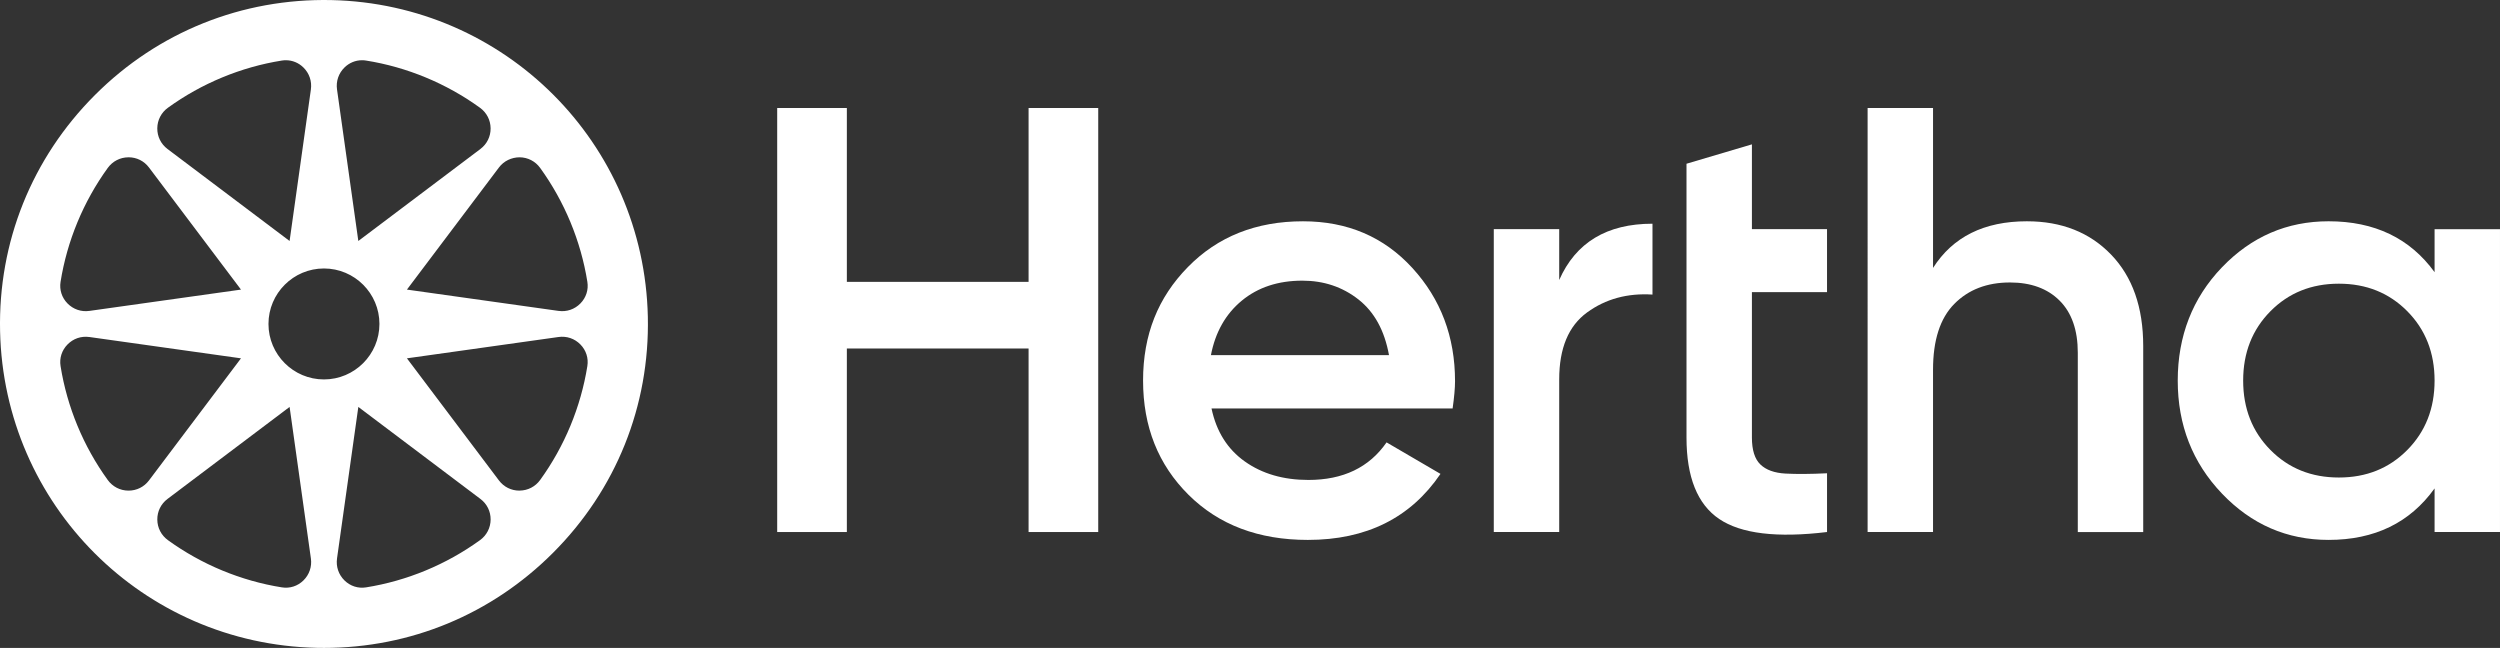 <?xml version="1.0" encoding="UTF-8"?>
<svg id="Layer_2" data-name="Layer 2" xmlns="http://www.w3.org/2000/svg" viewBox="0 0 2819.01 730.59">
  <rect x="0" y="0" width="2819.01" height="730.59" fill="#333333" stroke="none"/>
  <defs>
    <style>
      .cls-1 {
        fill: #fff;
        stroke-width: 0px;
      }
    </style>
  </defs>
  <g id="Layer_1-2" data-name="Layer 1">
    <g>
      <path class="cls-1" d="m373.5.08C273.08-1.95,178.33,35.87,107.1,107.11,35.88,178.35-2.12,272.95.09,373.5c4.32,195.87,161.13,352.68,357,357,2.78.06,5.54.09,8.31.09,97.44,0,188.82-37.85,258.07-107.11,71.24-71.24,109.25-165.85,107.03-266.4C726.19,161.21,569.37,4.4,373.5.08Zm-184.66,562.55l137.71-103.77,24.02,170.9c1.29,9.2-1.77,18.21-8.41,24.73-6.51,6.4-15.35,9.3-24.33,7.83-46.05-7.33-90.47-25.73-128.45-53.22-7.54-5.46-11.92-13.91-12-23.2-.09-9.23,4.09-17.72,11.47-23.27ZM350.56,100.84l-24.02,170.89-137.71-103.76c-7.38-5.56-11.56-14.05-11.47-23.29.09-9.29,4.47-17.74,12-23.19,37.97-27.47,82.38-45.88,128.46-53.21,1.51-.25,3.02-.36,4.52-.36,7.35,0,14.39,2.87,19.79,8.18,6.65,6.52,9.71,15.53,8.42,24.74Zm-205.87,76.52c.1,0,.2,0,.3,0,9.12,0,17.49,4.18,22.98,11.47l103.76,137.72-170.89,24.02c-9.22,1.32-18.21-1.76-24.73-8.41-6.4-6.52-9.26-15.38-7.83-24.33,7.33-46.06,25.73-90.48,53.21-128.45,5.46-7.54,13.91-11.92,23.2-12Zm-43.85,202.66l170.89,24.03-103.76,137.71c-5.5,7.3-13.87,11.47-22.99,11.47h-.29c-9.29-.09-17.75-4.47-23.2-12-27.47-37.96-45.88-82.39-53.21-128.46-1.43-8.95,1.43-17.81,7.83-24.33,6.5-6.64,15.4-9.73,24.73-8.41Zm327.01-14.73c0,34.49-28.06,62.56-62.56,62.56s-62.56-28.06-62.56-62.56,28.06-62.56,62.56-62.56,62.56,28.06,62.56,62.56Zm113.91-197.32l-137.71,103.76-24.03-170.89c-1.29-9.2,1.77-18.22,8.42-24.74,5.42-5.32,12.45-8.18,19.79-8.18,1.5,0,3.01.12,4.52.36h0c46.07,7.33,90.49,25.73,128.46,53.21,7.53,5.46,11.92,13.91,12,23.2.09,9.24-4.1,17.73-11.47,23.28Zm-161.74,461.79l24.03-170.9,137.71,103.77c7.38,5.55,11.56,14.04,11.47,23.27-.09,9.3-4.47,17.75-12,23.2-37.98,27.48-82.4,45.89-128.46,53.22-8.97,1.47-17.81-1.43-24.33-7.83-6.64-6.52-9.7-15.53-8.41-24.73Zm205.87-76.53c-.09,0-.19,0-.29,0-9.12,0-17.49-4.18-22.98-11.47l-103.77-137.71,170.9-24.03c9.3-1.31,18.21,1.77,24.73,8.41,6.4,6.52,9.26,15.38,7.83,24.32-7.35,46.09-25.74,90.51-53.22,128.46-5.46,7.54-13.91,11.92-23.2,12Zm43.86-202.66l-170.9-24.02,103.77-137.71c5.55-7.39,14.2-11.4,23.28-11.47,9.29.09,17.74,4.47,23.19,12,27.48,37.98,45.89,82.4,53.22,128.45,1.43,8.95-1.43,17.81-7.83,24.33-6.52,6.65-15.49,9.73-24.73,8.41Z"/>
      <g>
        <path class="cls-1" d="m1159.83,121.79h78.54v478.13h-78.54v-206.95h-204.92v206.95h-78.54V121.79h78.54v196.04h204.92V121.79Z"/>
        <path class="cls-1" d="m1366.11,460.58c5.46,25.96,17.98,45.89,37.56,59.77,19.57,13.89,43.48,20.84,71.72,20.84,39.16,0,68.53-14.11,88.11-42.36l60.8,35.52c-33.71,49.64-83.57,74.46-149.59,74.46-55.56,0-100.4-16.97-134.55-50.9-34.15-33.92-51.23-76.83-51.23-128.75s16.85-93.69,50.55-128.06c33.69-34.38,76.95-51.58,129.77-51.58,50.09,0,91.19,17.54,123.29,52.6,32.1,35.06,48.16,77.64,48.16,127.73,0,7.74-.92,17.99-2.73,30.73h-271.85Zm-.68-60.1h200.81c-5.01-27.77-16.5-48.72-34.49-62.84-17.99-14.1-39.05-21.17-63.18-21.17-27.32,0-50.1,7.52-68.31,22.54-18.22,15.04-29.83,35.52-34.83,61.47Z"/>
        <path class="cls-1" d="m1758.16,315.77c18.66-42.34,53.73-63.51,105.19-63.51v79.91c-28.24-1.8-52.83,4.91-73.76,20.15-20.95,15.26-31.42,40.41-31.42,75.48v172.12h-73.77v-341.51h73.77v57.37Z"/>
        <path class="cls-1" d="m2060.16,329.44h-84.7v163.92c0,14.13,3.19,24.26,9.57,30.39,6.37,6.15,15.82,9.57,28.35,10.26,12.51.67,28.11.57,46.79-.35v66.25c-56.47,6.83-96.99,1.93-121.58-14.69-24.59-16.62-36.89-47.23-36.89-91.87V184.63l73.76-21.86v95.63h84.7v71.03Z"/>
        <path class="cls-1" d="m2285.56,249.52c39.16,0,70.8,12.54,94.94,37.58,24.13,25.04,36.2,59.42,36.2,103.13v209.69h-73.77v-202.17c0-25.5-6.83-45.08-20.49-58.75-13.66-13.65-32.34-20.49-56-20.49-25.96,0-46.91,8.09-62.84,24.25-15.94,16.17-23.9,40.88-23.9,74.11v183.05h-73.77V121.79h73.77v180.33c22.3-35.06,57.6-52.6,105.87-52.6Z"/>
        <path class="cls-1" d="m2745.24,258.41h73.76v341.51h-73.76v-49.18c-27.78,38.71-67.62,58.06-119.53,58.06-46.91,0-86.98-17.43-120.22-52.25-33.24-34.84-49.86-77.29-49.86-127.39s16.62-93.11,49.86-127.73c33.24-34.6,73.31-51.92,120.22-51.92,51.91,0,91.75,19.13,119.53,57.38v-48.49Zm-185.1,248.96c20.49,20.74,46.21,31.08,77.18,31.08s56.69-10.34,77.18-31.08c20.49-20.71,30.74-46.79,30.74-78.2s-10.24-57.48-30.74-78.2c-20.49-20.72-46.22-31.08-77.18-31.08s-56.69,10.36-77.18,31.08c-20.49,20.72-30.74,46.79-30.74,78.2s10.24,57.49,30.74,78.2Z"/>
      </g>
    </g>
  </g>
</svg>
